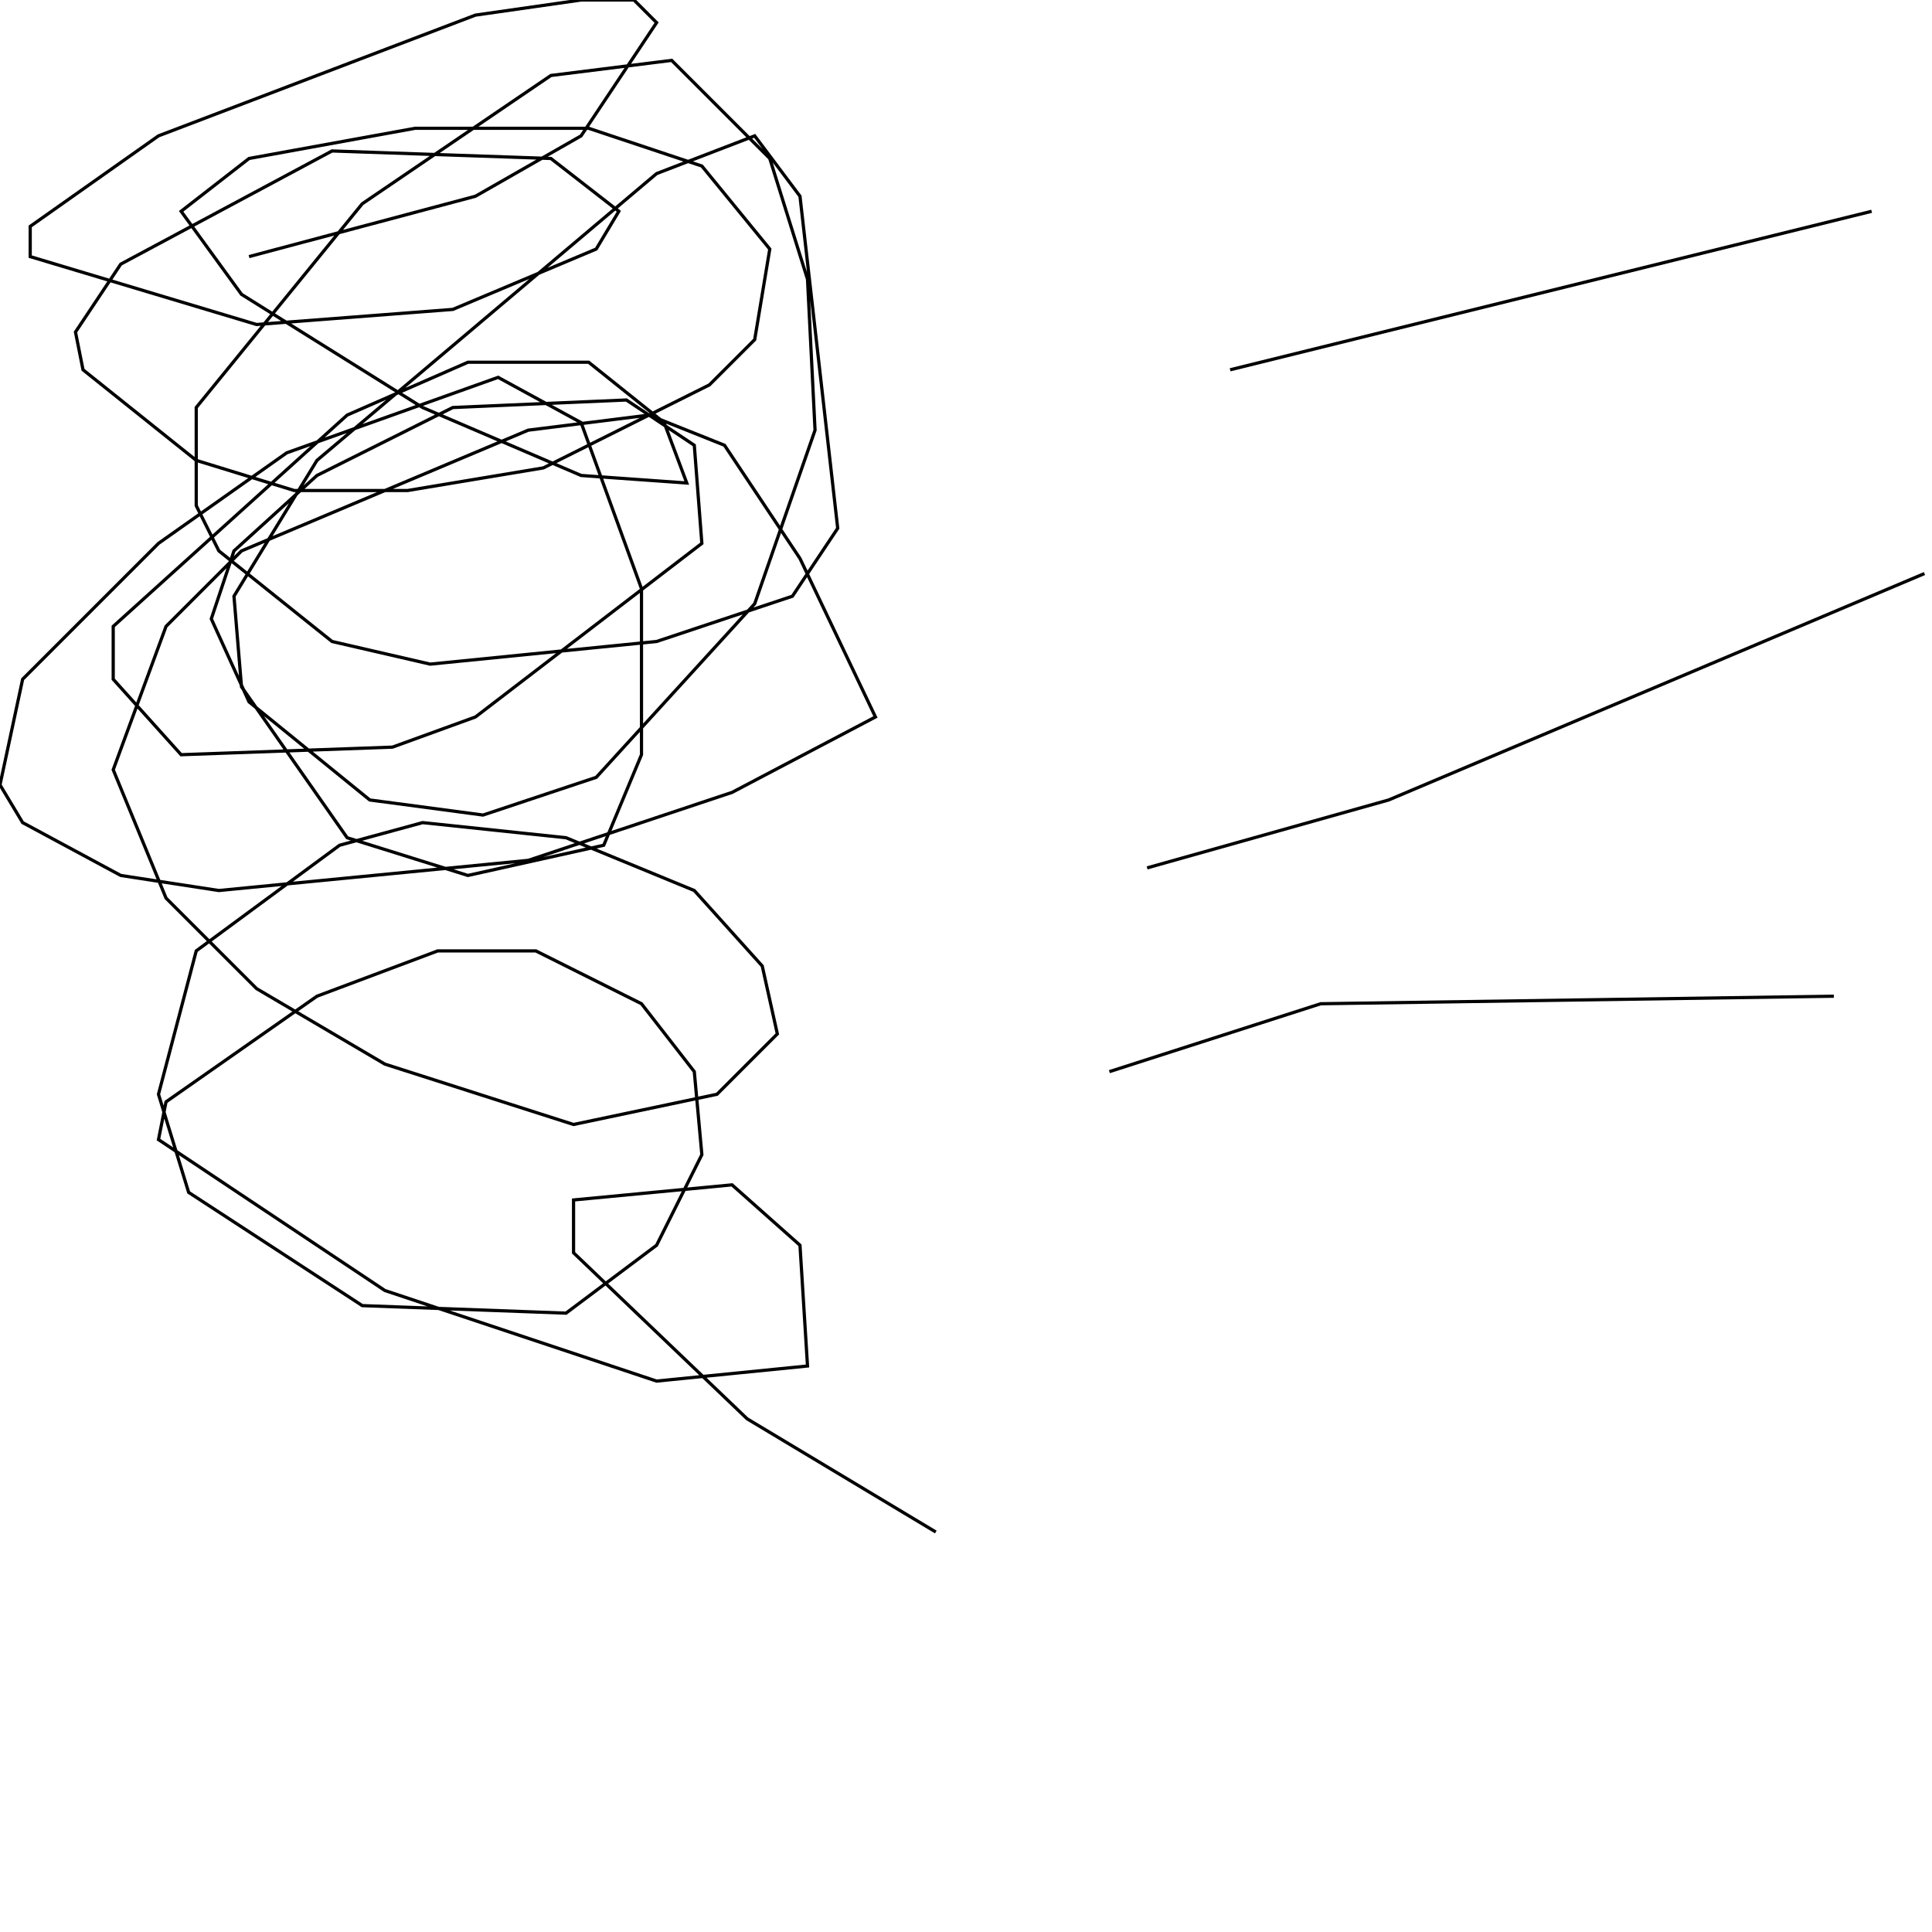<?xml version="1.0" encoding="UTF-8" standalone="no"?>
<!--Created with ndjsontosvg (https:https://github.com/thompson318/ndjsontosvg) 
	from the simplified Google quickdraw data set. key_id = 4807567370878976-->
<svg width="600" height="600"
	xmlns="http://www.w3.org/2000/svg">
	xmlns:ndjsontosvg="https://github.com/thompson318/ndjsontosvg"
	xmlns:quickdraw="https://quickdraw.withgoogle.com/data"
	xmlns:scikit-surgery="https://doi.org/10.1007/s11548-020-02180-5">

	<rect width="100%" height="100%" fill="white" />
	<path d = "M 290.62 475.78 L 232.03 440.62 L 178.12 389.06 L 178.12 372.66 L 227.34 367.97 L 248.44 386.72 L 250.78 424.22 L 203.91 428.91 L 119.53 400.78 L 49.22 353.91 L 51.56 342.19 L 98.44 309.38 L 135.94 295.31 L 166.41 295.31 L 199.22 311.72 L 215.62 332.81 L 217.97 358.59 L 203.91 386.72 L 175.78 407.81 L 112.50 405.47 L 58.59 370.31 L 49.22 339.84 L 60.94 295.31 L 105.47 262.50 L 131.25 255.47 L 175.78 260.16 L 215.62 276.56 L 236.72 300.00 L 241.41 321.09 L 222.66 339.84 L 178.12 349.22 L 119.53 330.47 L 79.69 307.03 L 51.56 278.91 L 35.16 239.06 L 51.56 194.53 L 75.00 171.09 L 164.06 133.59 L 201.56 128.91 L 225.00 138.28 L 248.44 173.44 L 271.88 222.66 L 227.34 246.09 L 164.06 267.19 L 67.97 276.56 L 37.50 271.88 L 7.03 255.47 L 0.00 243.75 L 7.03 210.94 L 49.22 168.75 L 89.06 140.62 L 154.69 117.19 L 180.47 131.25 L 199.22 182.81 L 199.22 234.38 L 187.50 262.50 L 145.31 271.88 L 107.81 260.16 L 75.00 213.28 L 72.66 185.16 L 98.44 142.97 L 203.91 53.91 L 234.38 42.19 L 248.44 60.94 L 260.16 164.06 L 246.09 185.16 L 203.91 199.22 L 133.59 206.25 L 103.12 199.22 L 67.97 171.09 L 60.94 157.03 L 60.94 126.56 L 112.50 63.28 L 171.09 23.44 L 208.59 18.75 L 239.06 49.22 L 250.78 86.72 L 253.12 133.59 L 234.38 187.50 L 185.16 241.41 L 150.00 253.12 L 114.84 248.44 L 77.34 217.97 L 65.62 192.19 L 72.66 171.09 L 98.44 147.66 L 140.62 126.56 L 194.53 124.22 L 215.62 138.28 L 217.97 168.75 L 147.66 222.66 L 121.88 232.03 L 56.25 234.38 L 35.16 210.94 L 35.16 194.53 L 107.81 128.91 L 145.31 112.50 L 182.81 112.50 L 206.25 131.25 L 213.28 150.00 L 180.47 147.66 L 131.25 126.56 L 75.00 91.41 L 56.25 65.62 L 77.34 49.22 L 128.91 39.84 L 182.81 39.84 L 217.97 51.56 L 239.06 77.34 L 234.38 105.47 L 220.31 119.53 L 168.75 145.31 L 126.56 152.34 L 91.41 152.34 L 60.94 142.97 L 25.78 114.84 L 23.44 103.12 L 37.50 82.03 L 103.12 46.88 L 171.09 49.22 L 192.19 65.62 L 185.16 77.34 L 140.62 96.09 L 79.69 100.78 L 9.38 79.69 L 9.38 70.31 L 49.22 42.19 L 147.66 4.69 L 180.47 0.00 L 196.88 0.00 L 203.91 7.03 L 180.47 42.19 L 147.66 60.94 L 77.34 79.69" stroke="black" fill="transparent"/>
	<path d = "M 581.25 65.62 L 382.03 114.84" stroke="black" fill="transparent"/>
	<path d = "M 597.66 178.12 L 431.25 248.44 L 356.25 269.53" stroke="black" fill="transparent"/>
	<path d = "M 569.53 309.38 L 410.16 311.72 L 344.53 332.81" stroke="black" fill="transparent"/>
</svg>